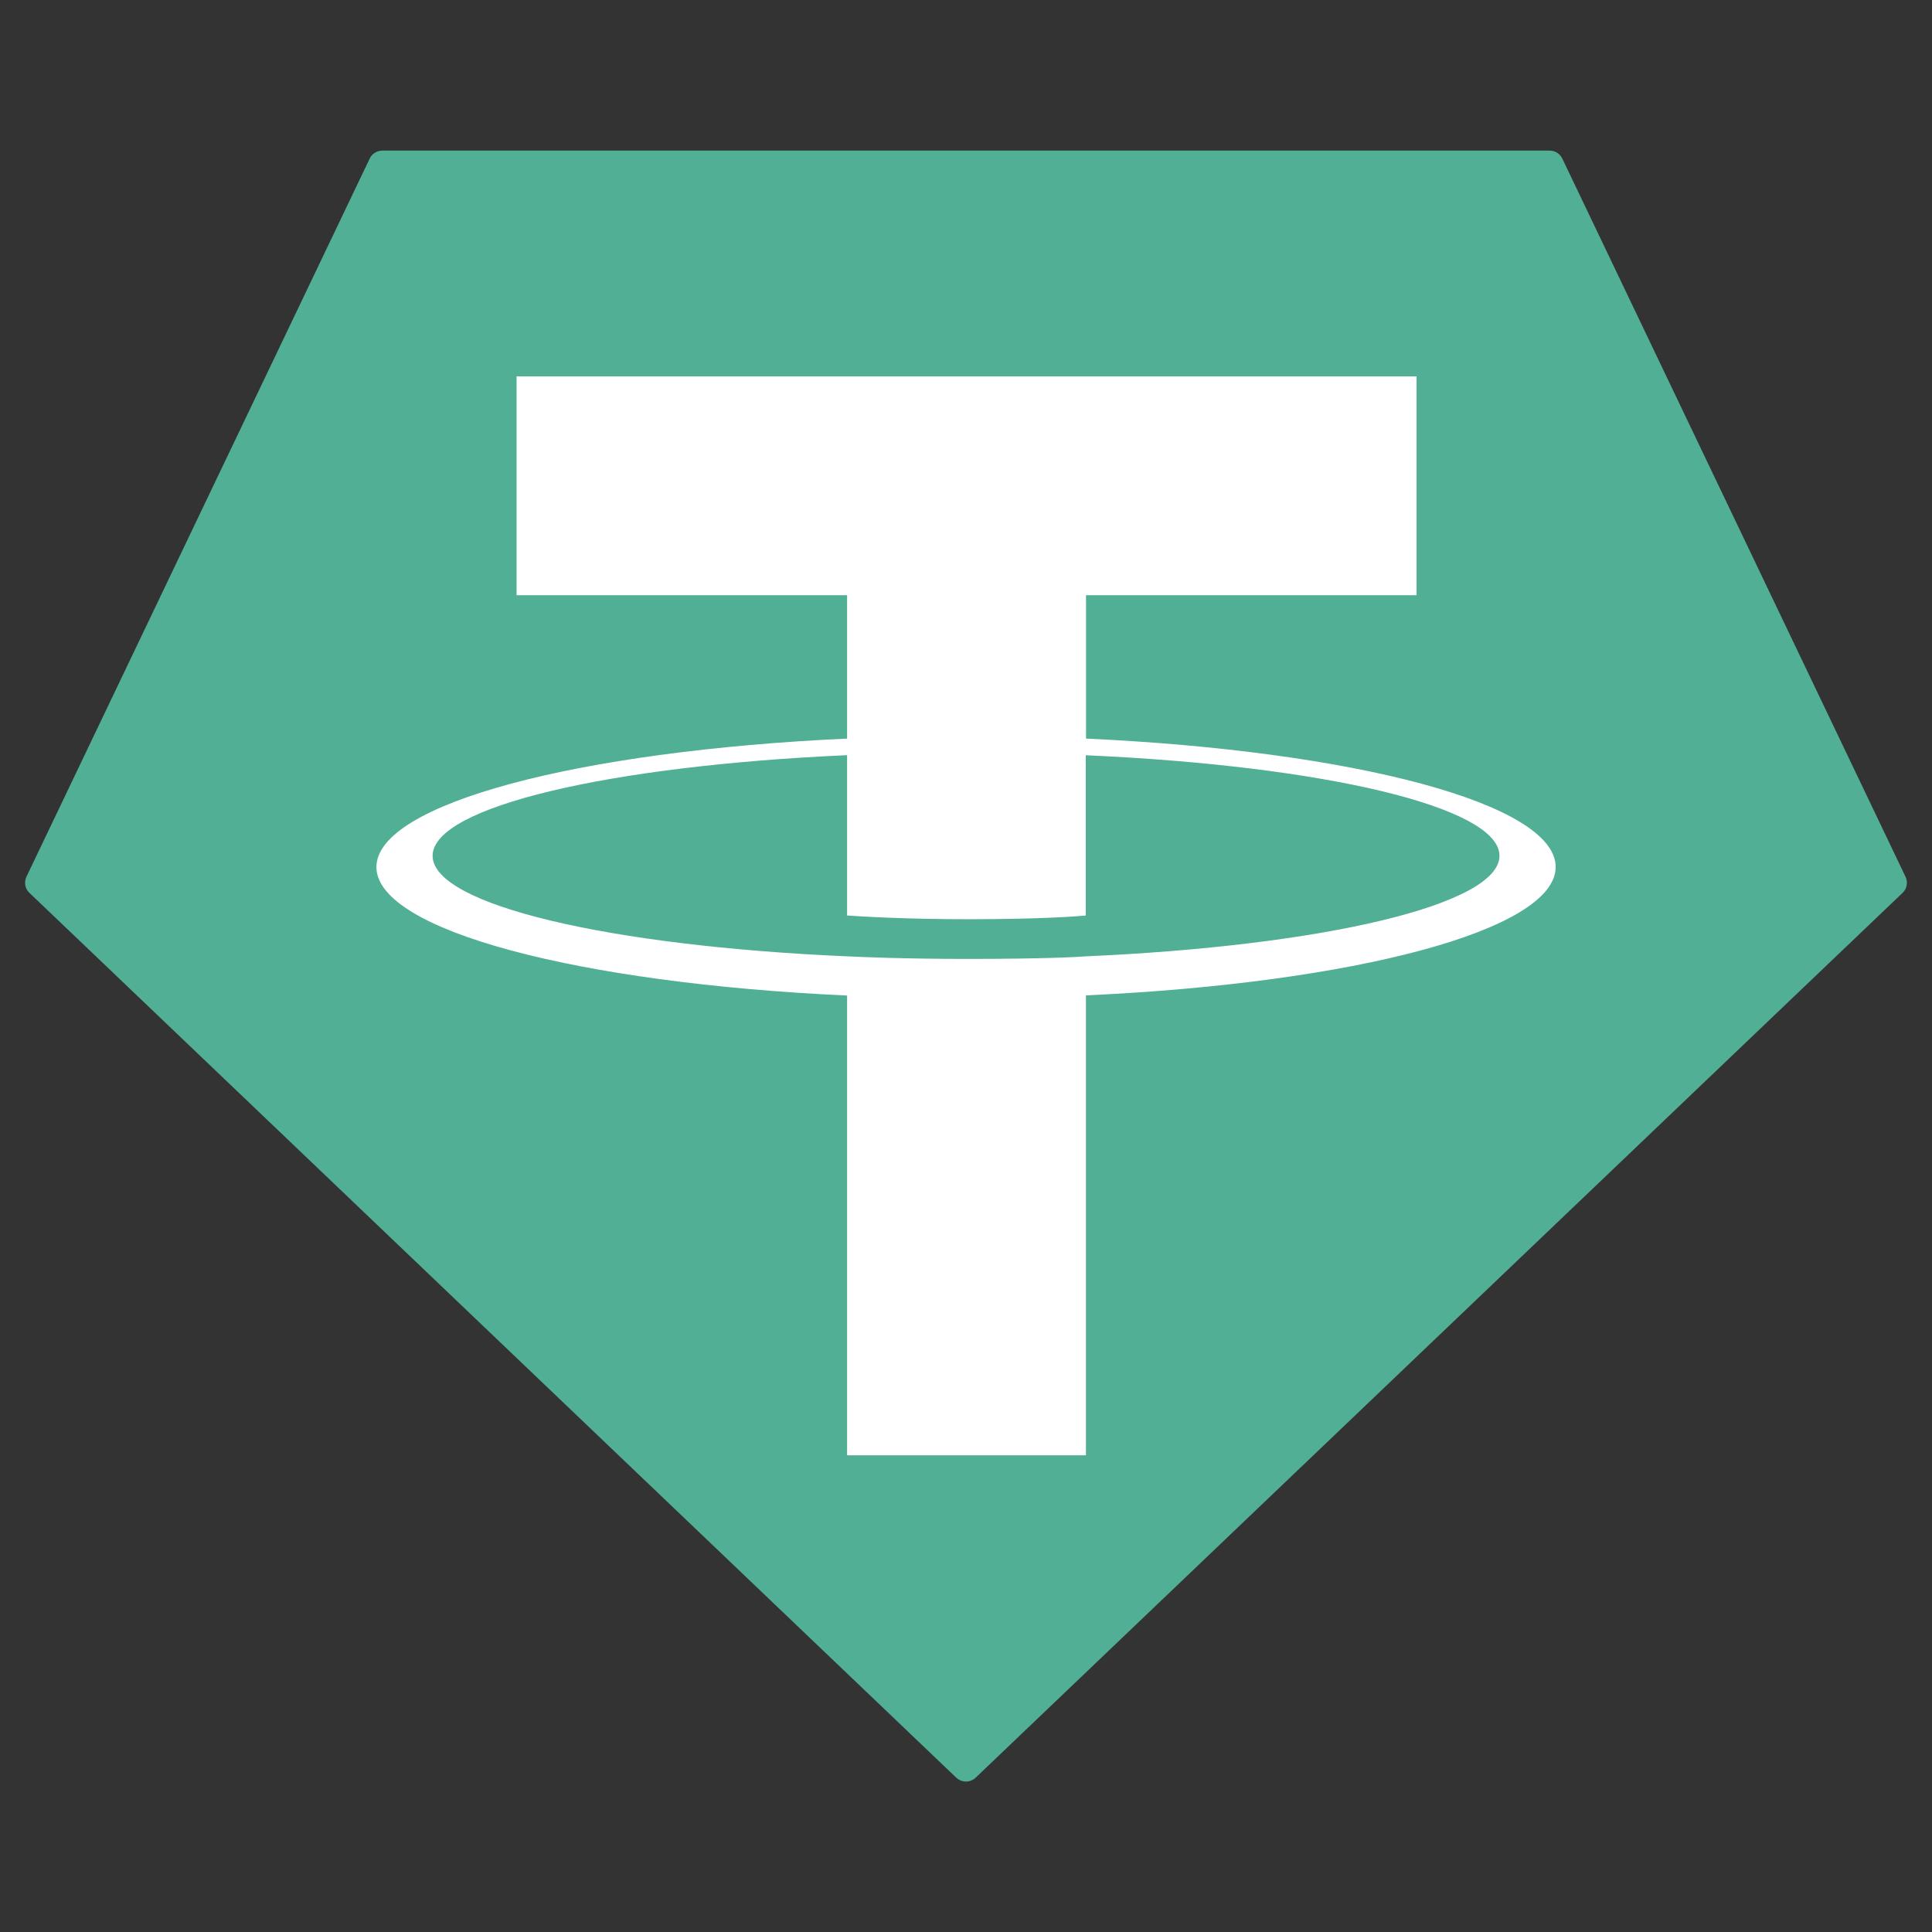 <svg width="24" height="24" viewBox="0 0 24 24" fill="none" xmlns="http://www.w3.org/2000/svg">
<rect x="0" y="0" width="24" height="24" fill="#333333" stroke="none"/>
<path fill-rule="evenodd" clip-rule="evenodd" d="M4.592 1.971L0.329 10.89C0.313 10.924 0.308 10.961 0.314 10.997C0.321 11.034 0.339 11.067 0.366 11.092L11.878 22.082C11.911 22.113 11.954 22.131 12 22.131C12.045 22.131 12.089 22.113 12.121 22.082L23.633 11.093C23.66 11.068 23.679 11.034 23.685 10.998C23.692 10.962 23.687 10.924 23.671 10.891L19.408 1.971C19.394 1.941 19.372 1.916 19.344 1.898C19.317 1.88 19.284 1.871 19.251 1.871H4.75C4.717 1.871 4.684 1.88 4.656 1.898C4.628 1.915 4.606 1.941 4.592 1.971Z" fill="#50AF95"/>
<path fill-rule="evenodd" clip-rule="evenodd" d="M13.491 11.88C13.408 11.887 12.977 11.912 12.018 11.912C11.255 11.912 10.713 11.889 10.523 11.88C7.575 11.752 5.374 11.242 5.374 10.631C5.374 10.021 7.575 9.512 10.523 9.381V11.373C10.716 11.386 11.268 11.419 12.031 11.419C12.947 11.419 13.405 11.381 13.488 11.373V9.382C16.43 9.512 18.627 10.022 18.627 10.631C18.627 11.24 16.431 11.75 13.488 11.88L13.491 11.88ZM13.491 9.176V7.394H17.597V4.676H6.417V7.394H10.523V9.175C7.185 9.328 4.676 9.984 4.676 10.771C4.676 11.558 7.185 12.214 10.523 12.367V18.078H13.49V12.365C16.82 12.212 19.325 11.556 19.325 10.77C19.325 9.984 16.822 9.328 13.49 9.175L13.491 9.176Z" fill="white"/>
</svg>
